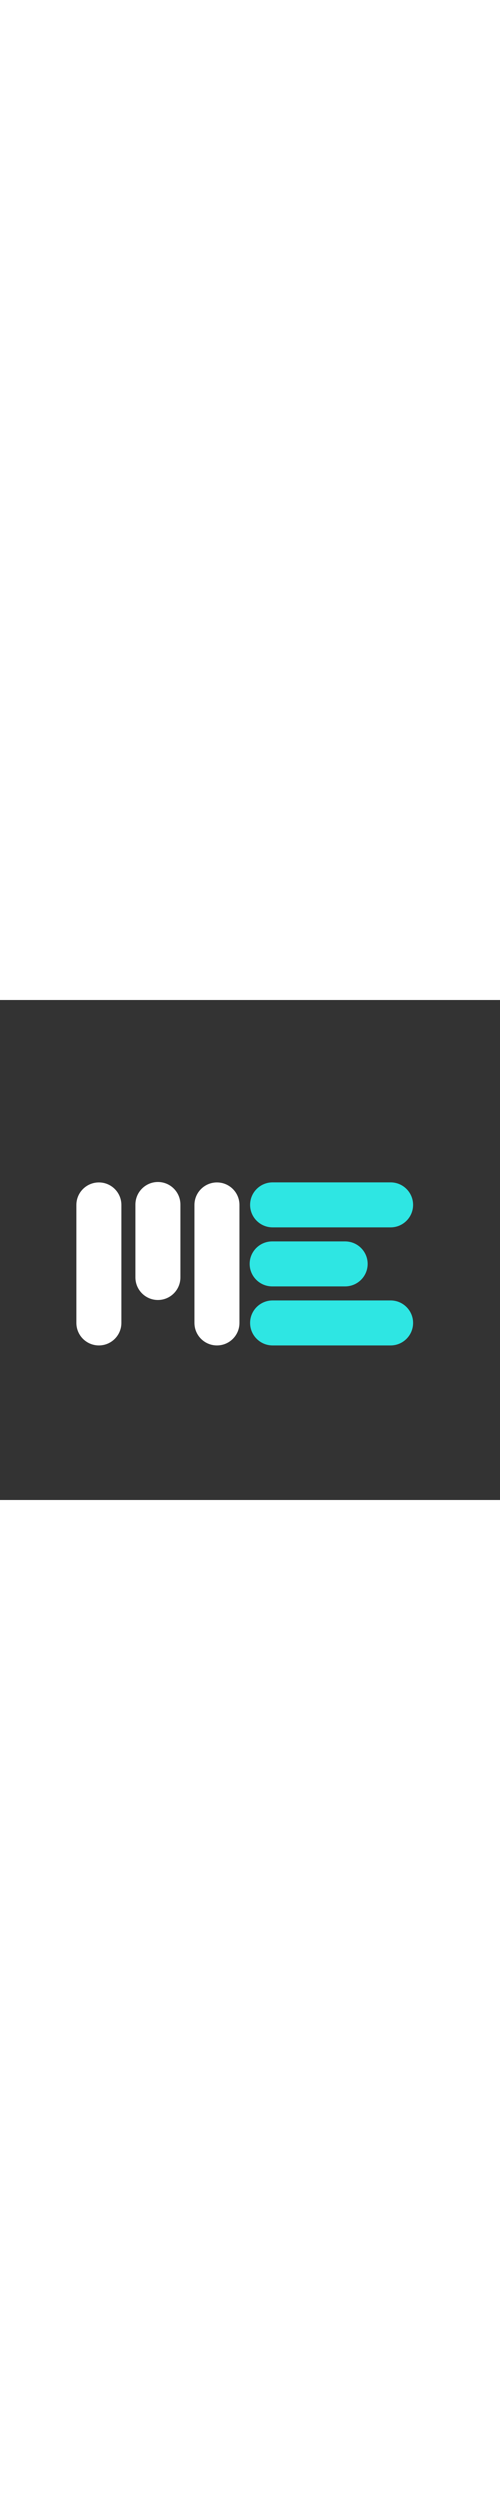 <svg xmlns="http://www.w3.org/2000/svg" xmlns:xlink="http://www.w3.org/1999/xlink" width="100" zoomAndPan="magnify" viewBox="0 0 375 375" height="500" preserveAspectRatio="xMidYMid meet" version="1.0"><rect x="0" y="0" width="375" height="375" fill="#333333" stroke="none"/><defs><clipPath id="60b8c26505"><path d="M 187.57 225.328 L 309.82 225.328 L 309.82 259.078 L 187.57 259.078 Z M 187.57 225.328 " clip-rule="nonzero"/></clipPath><clipPath id="755cb54f63"><path d="M 187.242 181.051 L 275.742 181.051 L 275.742 214.801 L 187.242 214.801 Z M 187.242 181.051 " clip-rule="nonzero"/></clipPath><clipPath id="be4154db49"><path d="M 187.57 136.777 L 309.82 136.777 L 309.82 170.527 L 187.57 170.527 Z M 187.57 136.777 " clip-rule="nonzero"/></clipPath><clipPath id="2391b8df38"><path d="M 57.285 136.824 L 91.035 136.824 L 91.035 259.074 L 57.285 259.074 Z M 57.285 136.824 " clip-rule="nonzero"/></clipPath><clipPath id="183aa0a9f1"><path d="M 101.559 136.496 L 135.309 136.496 L 135.309 224.996 L 101.559 224.996 Z M 101.559 136.496 " clip-rule="nonzero"/></clipPath><clipPath id="678afe18ba"><path d="M 145.836 136.824 L 179.586 136.824 L 179.586 259.074 L 145.836 259.074 Z M 145.836 136.824 " clip-rule="nonzero"/></clipPath></defs><g clip-path="url(#60b8c26505)"><path fill="#2ee6e3" d="M 292.941 259.078 L 204.449 259.078 C 195.129 259.078 187.57 251.52 187.57 242.203 C 187.57 232.883 195.129 225.328 204.449 225.328 L 292.941 225.328 C 302.262 225.328 309.82 232.883 309.82 242.203 C 309.82 251.52 302.262 259.078 292.941 259.078 " fill-opacity="1" fill-rule="nonzero"/></g><g clip-path="url(#755cb54f63)"><path fill="#2ee6e3" d="M 258.809 214.801 L 204.176 214.801 C 194.824 214.801 187.242 207.246 187.242 197.926 C 187.242 188.605 194.824 181.051 204.176 181.051 L 258.809 181.051 C 268.16 181.051 275.742 188.605 275.742 197.926 C 275.742 207.246 268.16 214.801 258.809 214.801 " fill-opacity="1" fill-rule="nonzero"/></g><g clip-path="url(#be4154db49)"><path fill="#2ee6e3" d="M 292.941 170.527 L 204.449 170.527 C 195.129 170.527 187.57 162.969 187.57 153.652 C 187.57 144.332 195.129 136.777 204.449 136.777 L 292.941 136.777 C 302.262 136.777 309.82 144.332 309.82 153.652 C 309.82 162.969 302.262 170.527 292.941 170.527 " fill-opacity="1" fill-rule="nonzero"/></g><g clip-path="url(#2391b8df38)"><path fill="#ffffff" d="M 57.285 242.195 L 57.285 153.703 C 57.285 144.383 64.84 136.824 74.16 136.824 C 83.48 136.824 91.035 144.383 91.035 153.703 L 91.035 242.195 C 91.035 251.52 83.48 259.074 74.16 259.074 C 64.84 259.074 57.285 251.52 57.285 242.195 " fill-opacity="1" fill-rule="nonzero"/></g><g clip-path="url(#183aa0a9f1)"><path fill="#ffffff" d="M 101.559 208.062 L 101.559 153.434 C 101.559 144.082 109.117 136.496 118.434 136.496 C 127.754 136.496 135.309 144.082 135.309 153.434 L 135.309 208.062 C 135.309 217.414 127.754 224.996 118.434 224.996 C 109.117 224.996 101.559 217.414 101.559 208.062 " fill-opacity="1" fill-rule="nonzero"/></g><g clip-path="url(#678afe18ba)"><path fill="#ffffff" d="M 145.836 242.195 L 145.836 153.703 C 145.836 144.383 153.391 136.824 162.711 136.824 C 172.031 136.824 179.586 144.383 179.586 153.703 L 179.586 242.195 C 179.586 251.52 172.031 259.074 162.711 259.074 C 153.391 259.074 145.836 251.52 145.836 242.195 " fill-opacity="1" fill-rule="nonzero"/></g></svg>